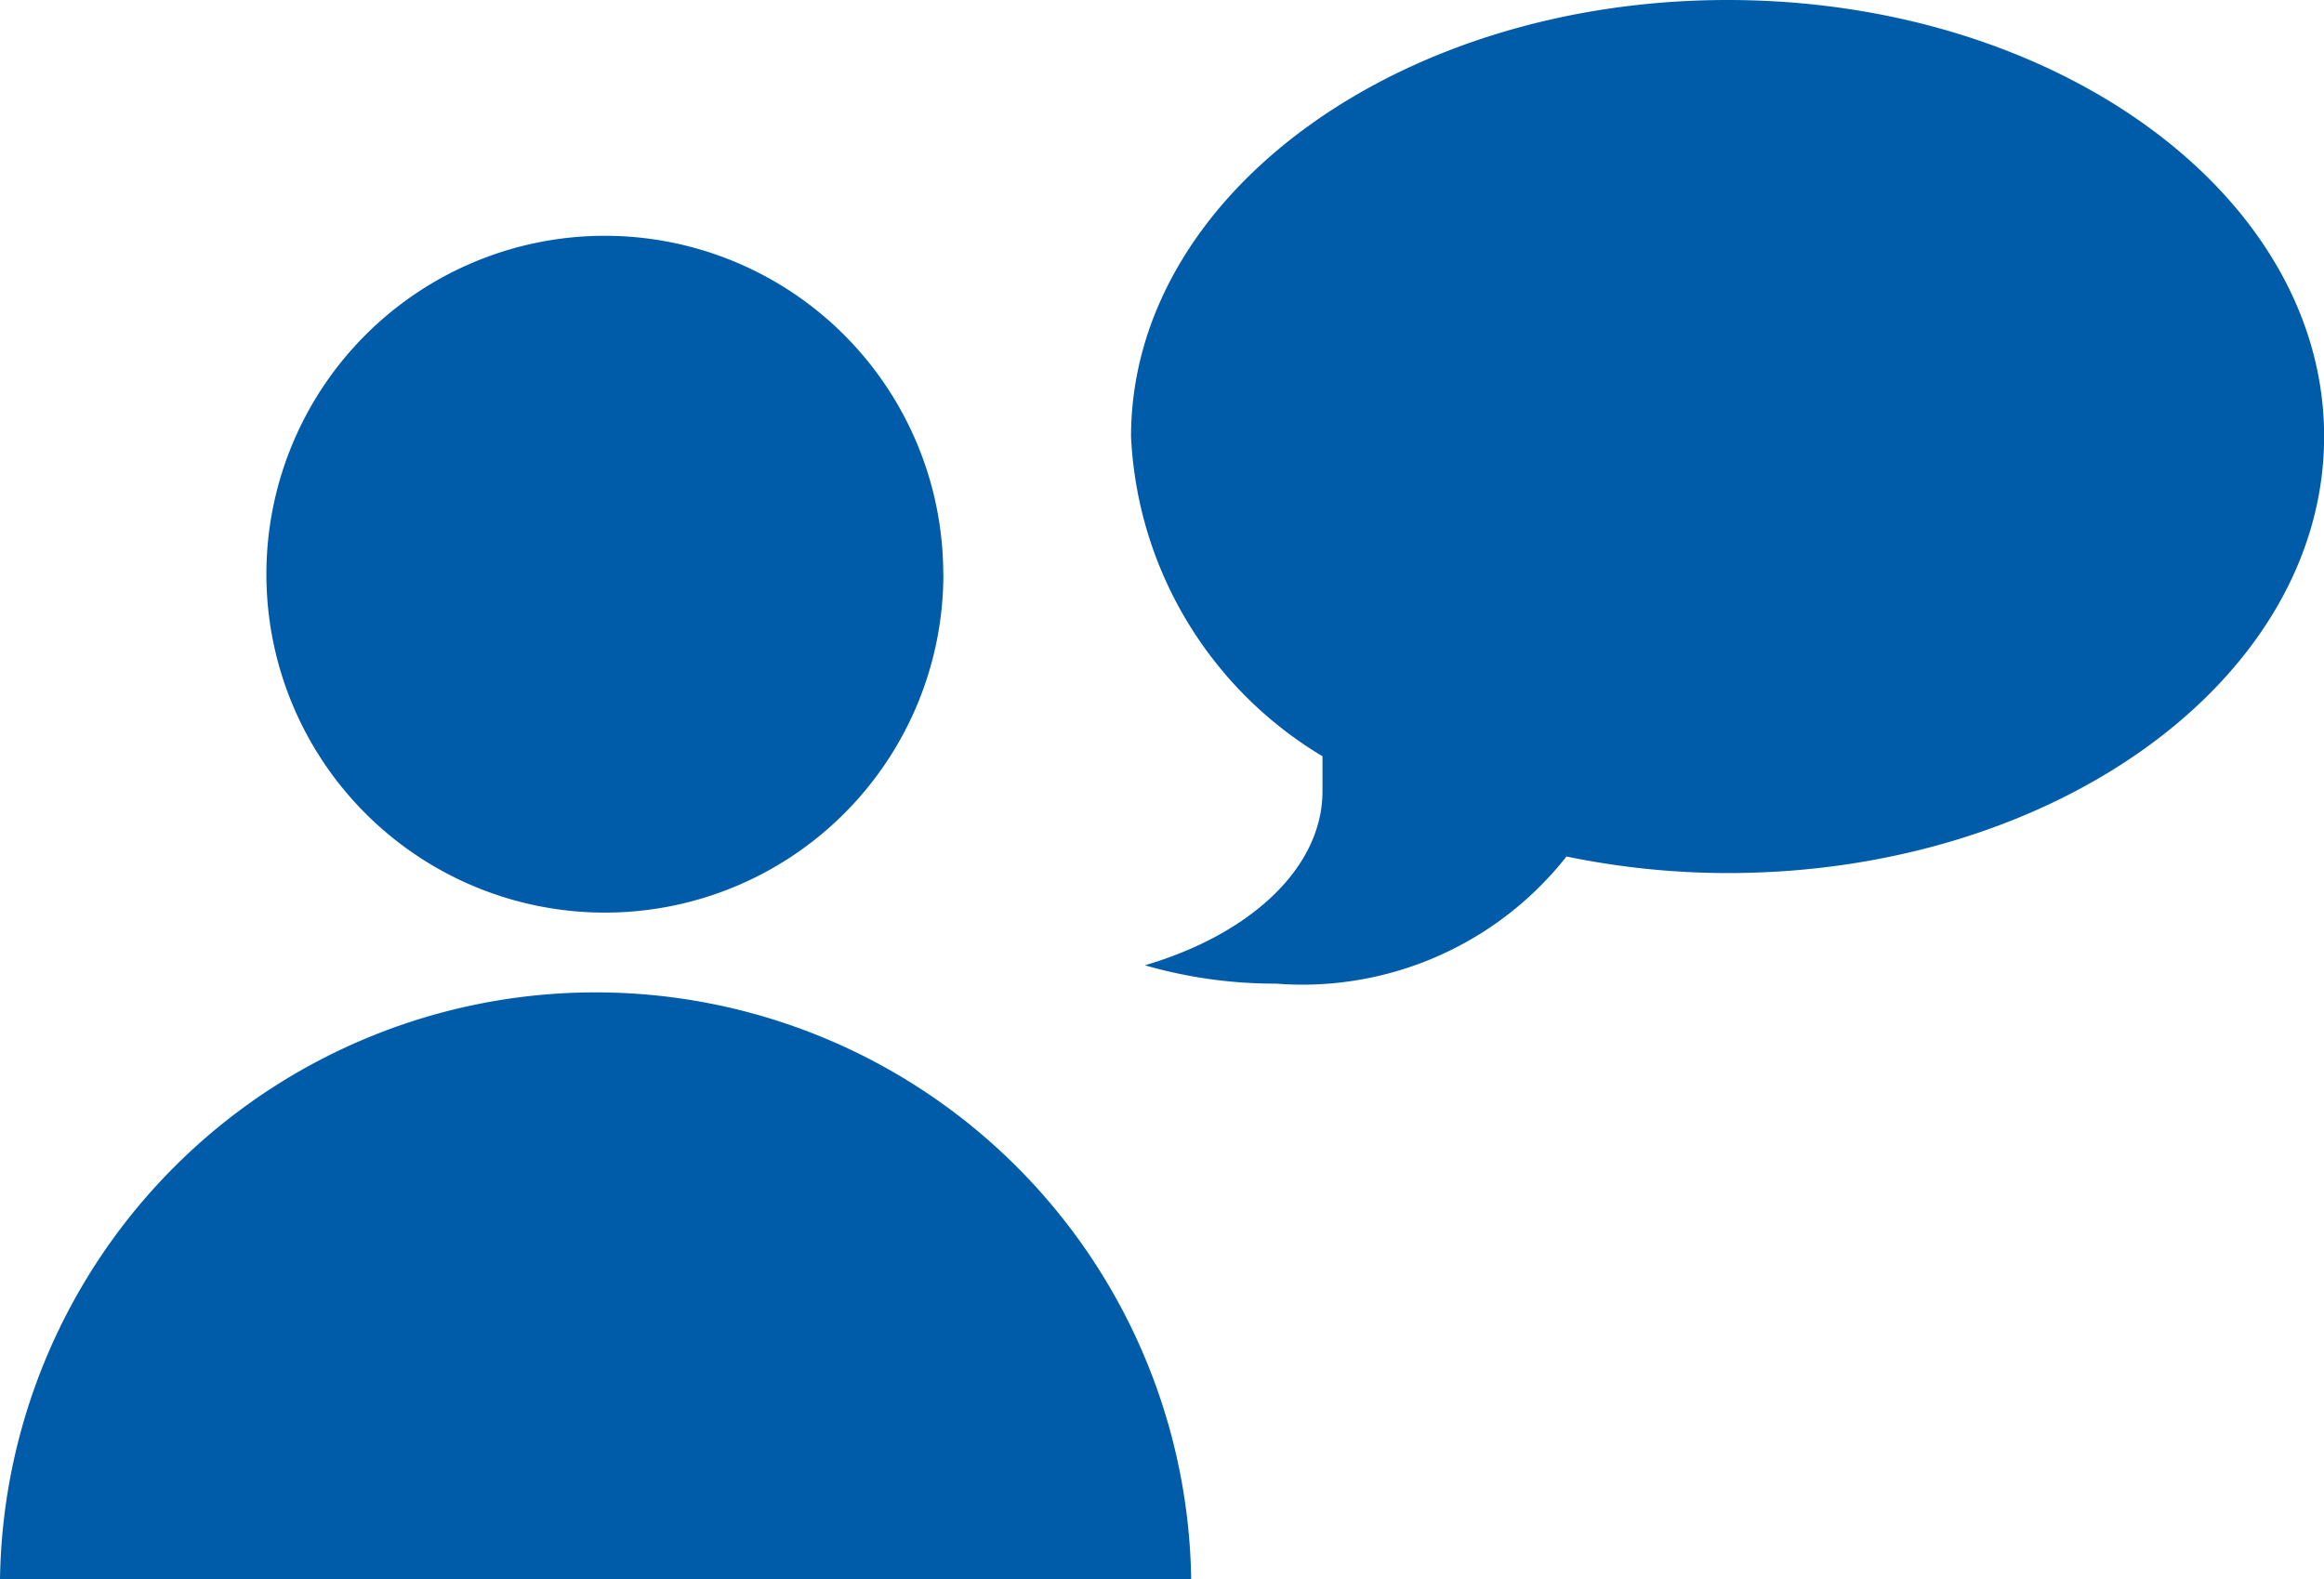 <svg xmlns="http://www.w3.org/2000/svg" xmlns:xlink="http://www.w3.org/1999/xlink" width="19.629" height="13.343" viewBox="0 0 19.629 13.343">
  <defs>
    <clipPath id="clip-path">
      <rect id="Rectangle_263" data-name="Rectangle 263" width="19.629" height="13.343" fill="#005ca9"/>
    </clipPath>
  </defs>
  <g id="our-chect-icon" clip-path="url(#clip-path)">
    <path id="Path_523" data-name="Path 523" d="M10.567,7.164A2.859,2.859,0,1,1,7.707,4.3h0a2.859,2.859,0,0,1,2.859,2.859" transform="translate(-2.599 -2.308)" fill="#005ca9"/>
    <path id="Path_524" data-name="Path 524" d="M0,22.951a5.031,5.031,0,0,1,10.061,0" transform="translate(0 -9.607)" fill="#005ca9"/>
    <path id="Path_525" data-name="Path 525" d="M25.632,0c-2.782,0-5.038,1.652-5.038,3.689a3.328,3.328,0,0,0,1.617,2.7c0,.094,0,.192,0,.295,0,.652-.616,1.212-1.5,1.471a3.956,3.956,0,0,0,1.107.155,2.84,2.84,0,0,0,2.454-1.074,6.759,6.759,0,0,0,1.361.14c2.782,0,5.038-1.652,5.038-3.689S28.414,0,25.632,0" transform="translate(-11.041 0)" fill="#005ca9"/>
  </g>
</svg>

